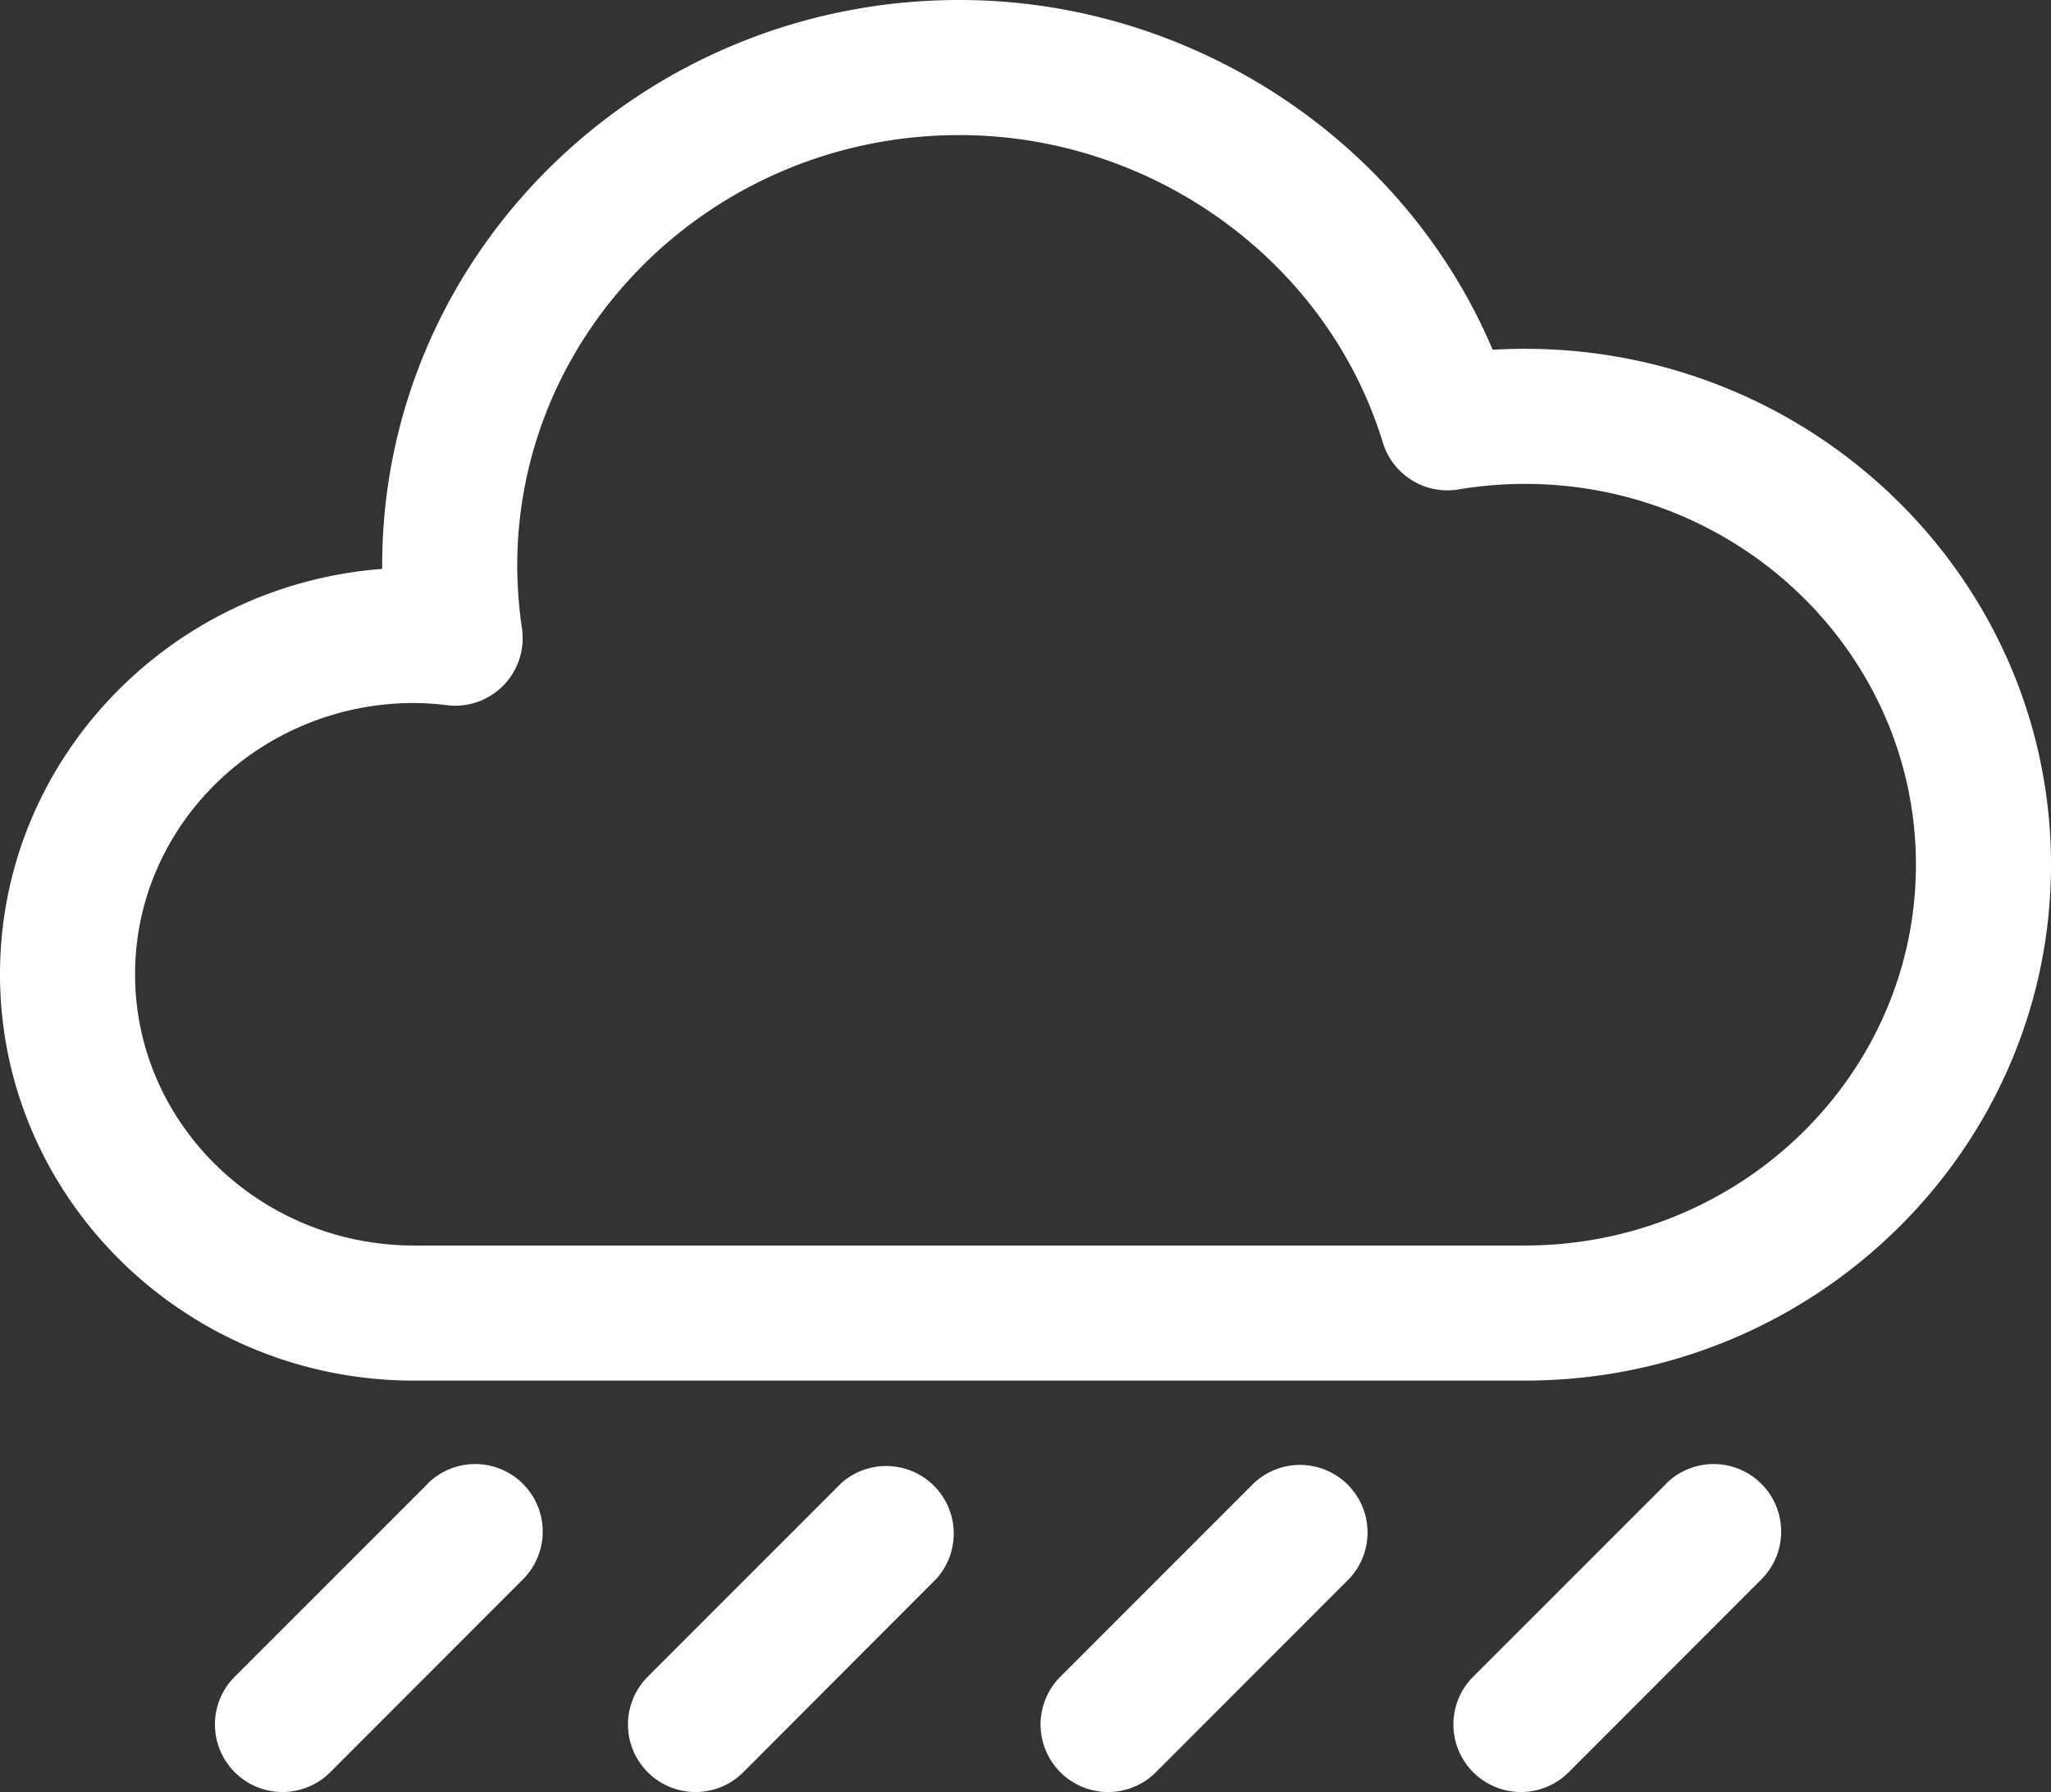 <svg xmlns="http://www.w3.org/2000/svg" viewBox="0 0 512 447.29"><rect x="0" y="0" width="512" height="447.29" fill="#333333" stroke="none"/><defs><style>.cls-1{fill:#fff;}</style></defs><title>Rain</title><g id="Layer_2" data-name="Layer 2"><g id="Layer_2-2" data-name="Layer 2"><path class="cls-1" d="M380.67,87.06c-2.68,0-5.37.08-8.05.24-22-52-74.87-87.3-133.15-87.3C160,0,95.4,63.35,95.4,141.22V142C42.11,146.05,0,189.88,0,243.18,0,299.1,46.37,344.6,103.37,344.6h277.3C453.09,344.6,512,286.84,512,215.83S453.09,87.06,380.67,87.06Zm0,223.82H103.37c-38.4,0-69.65-30.37-69.65-67.7S65,175.47,103.37,175.47a72.1,72.1,0,0,1,8.29.56,16.85,16.85,0,0,0,18.64-19.18,108.87,108.87,0,0,1-1.18-15.63c0-59.27,49.51-107.5,110.35-107.5,48.43,0,91.91,31.56,105.73,76.74a16.86,16.86,0,0,0,18.92,11.7,100.54,100.54,0,0,1,16.55-1.38c53.82,0,97.61,42.64,97.61,95.05S434.49,310.88,380.67,310.88Z"/><path class="cls-1" d="M106.91,370.2,58.6,418.5a16.86,16.86,0,1,0,23.84,23.85L130.75,394a16.86,16.86,0,0,0-23.84-23.84Z"/><path class="cls-1" d="M210,370.2l-48.3,48.31a16.86,16.86,0,0,0,23.85,23.84L233.81,394A16.86,16.86,0,0,0,210,370.2Z"/><path class="cls-1" d="M313,370.2l-48.3,48.31a16.86,16.86,0,0,0,23.85,23.84L336.86,394A16.86,16.86,0,0,0,313,370.2Z"/><path class="cls-1" d="M416.07,370.2l-48.31,48.3a16.86,16.86,0,1,0,23.84,23.85L439.91,394a16.86,16.86,0,0,0-23.84-23.84Z"/></g></g></svg>